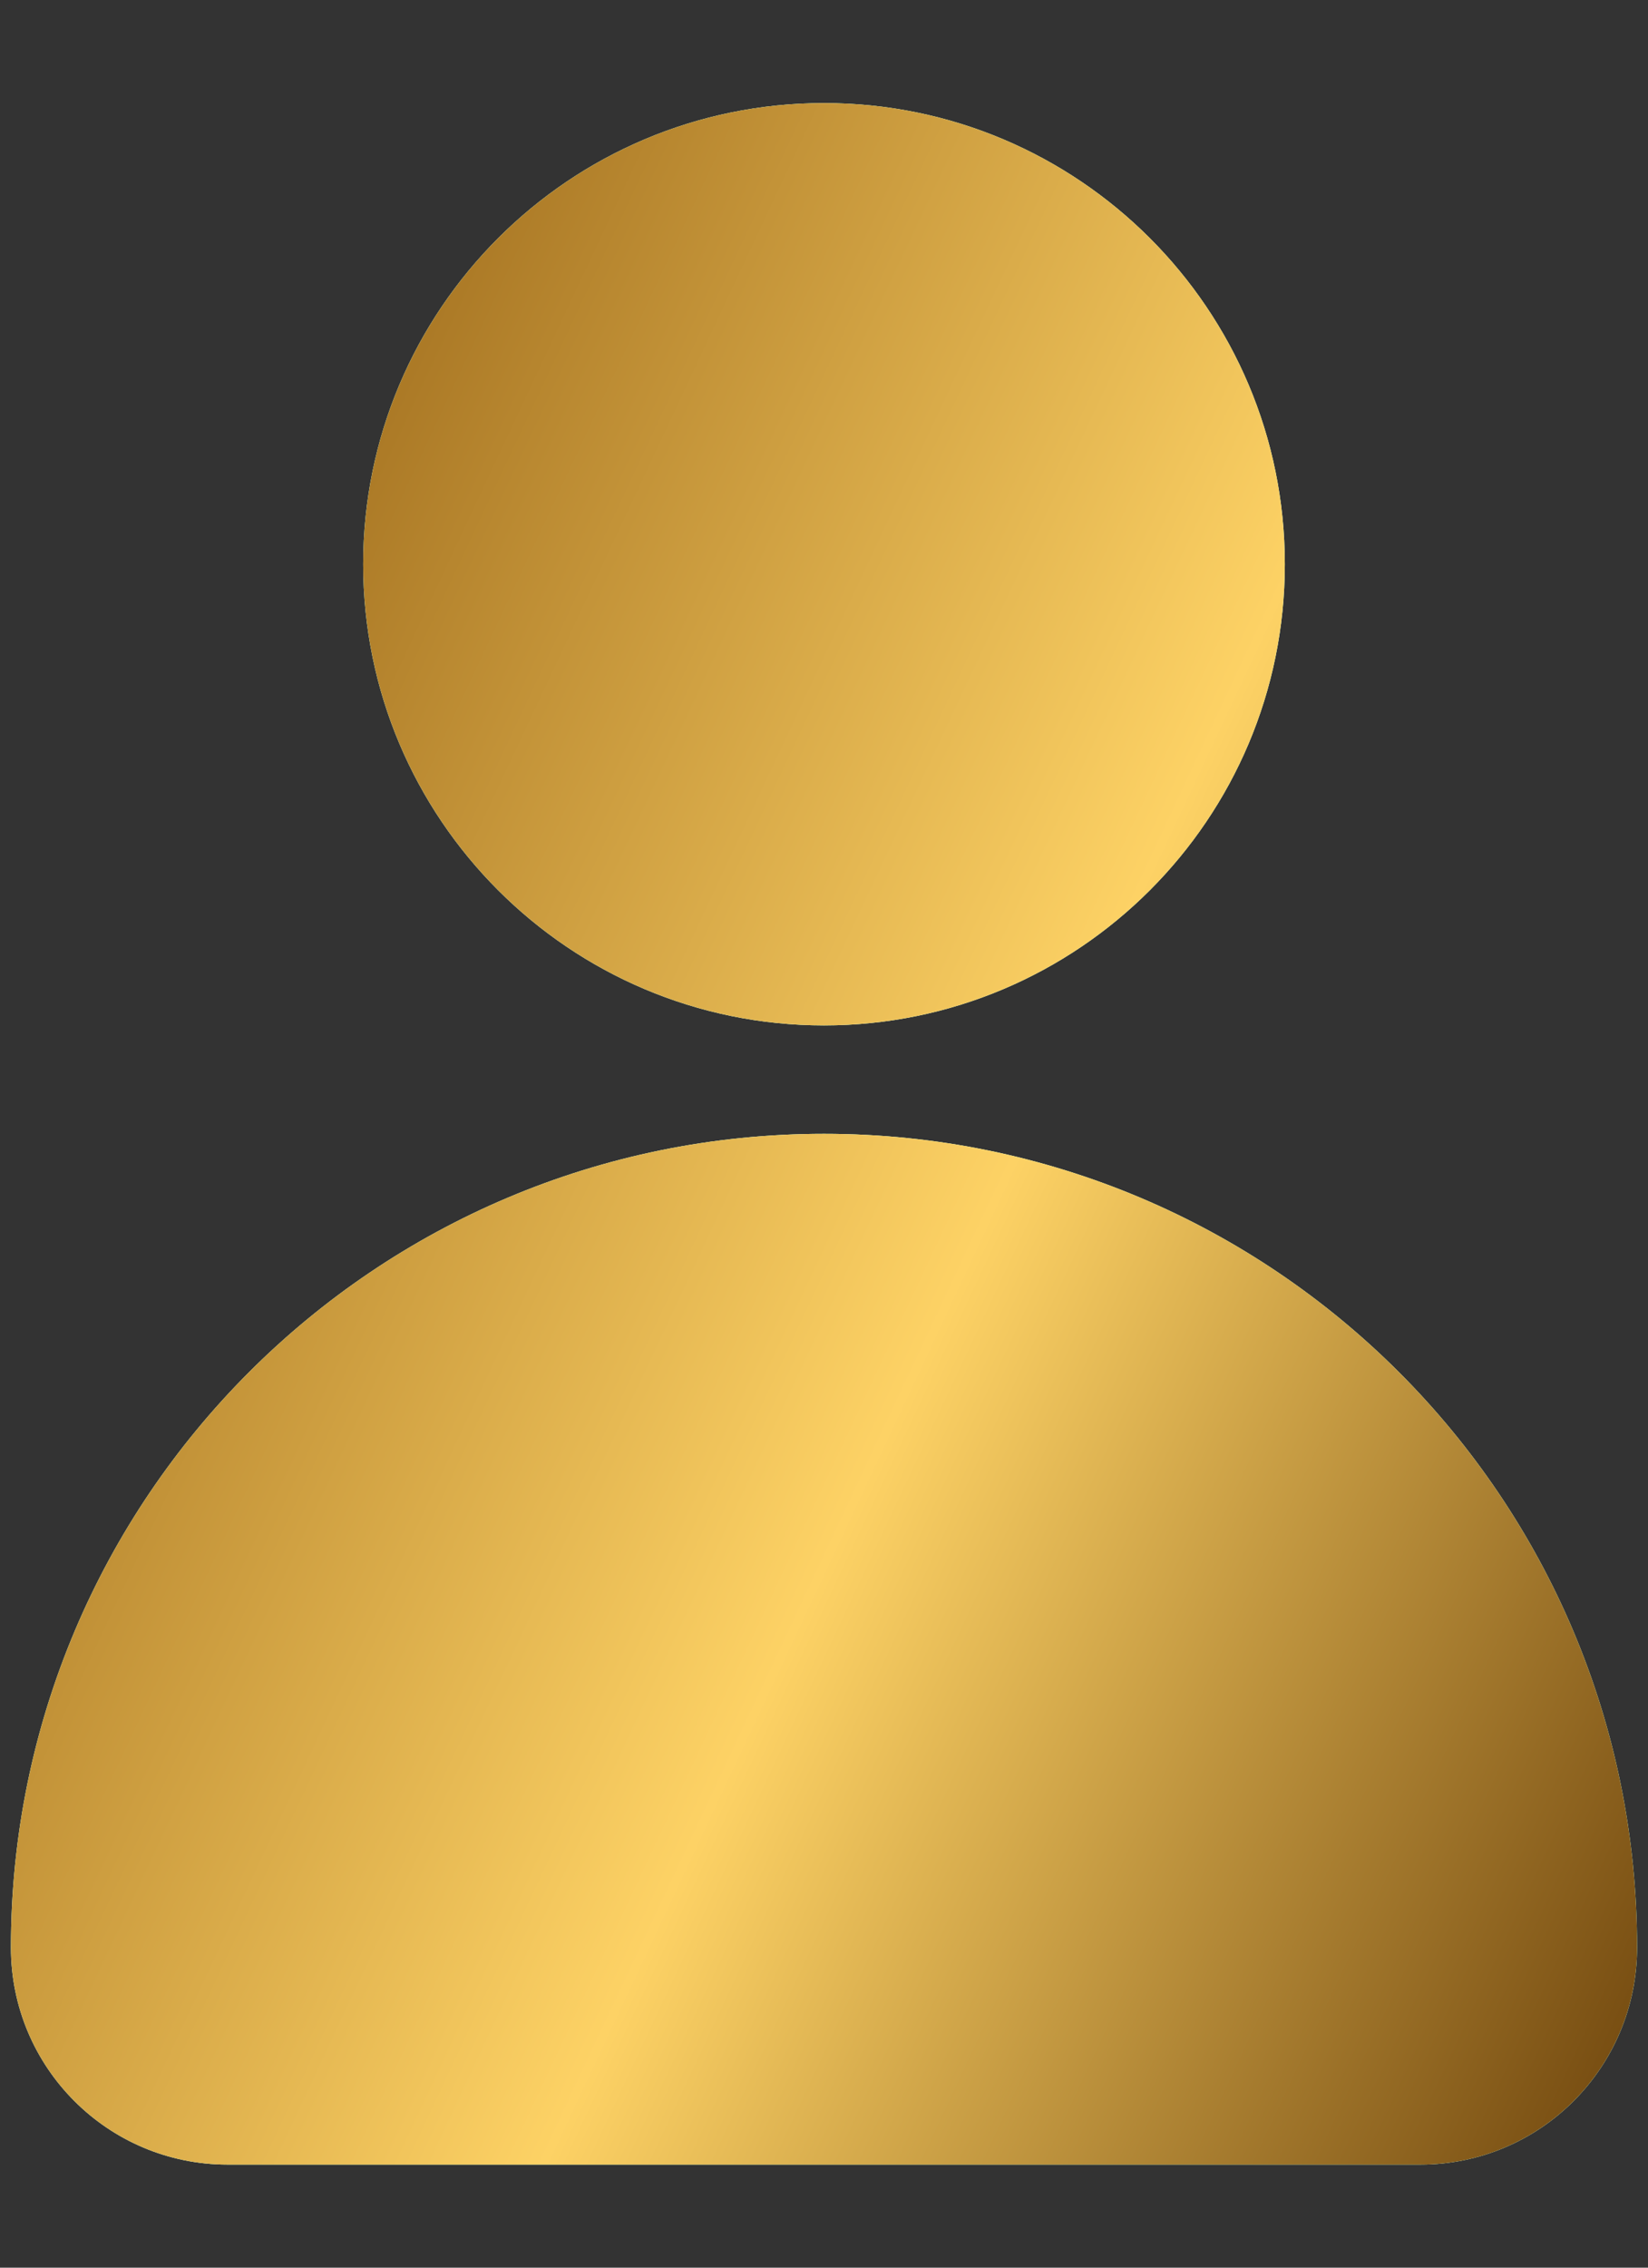 <svg width="8" height="11" viewBox="0 0 8 11" fill="none" xmlns="http://www.w3.org/2000/svg">
<rect x="0" y="0" width="8" height="11" fill="#333333" stroke="none"/>
<path d="M4 4.974C5.235 4.974 6.237 3.972 6.237 2.737C6.237 1.501 5.235 0.5 4 0.5C2.765 0.5 1.763 1.501 1.763 2.737C1.763 3.972 2.765 4.974 4 4.974Z" fill="#1B9B48"/>
<path d="M4 4.974C5.235 4.974 6.237 3.972 6.237 2.737C6.237 1.501 5.235 0.5 4 0.5C2.765 0.5 1.763 1.501 1.763 2.737C1.763 3.972 2.765 4.974 4 4.974Z" fill="white"/>
<path d="M4 4.974C5.235 4.974 6.237 3.972 6.237 2.737C6.237 1.501 5.235 0.5 4 0.5C2.765 0.5 1.763 1.501 1.763 2.737C1.763 3.972 2.765 4.974 4 4.974Z" fill="url(#paint0_linear_1640_218)"/>
<path d="M4 5.5C1.82 5.5 0.053 7.267 0.053 9.447C0.053 10.029 0.524 10.5 1.105 10.5H6.895C7.476 10.5 7.947 10.029 7.947 9.447C7.947 7.267 6.18 5.5 4 5.5Z" fill="#1B9B48"/>
<path d="M4 5.5C1.82 5.5 0.053 7.267 0.053 9.447C0.053 10.029 0.524 10.5 1.105 10.5H6.895C7.476 10.5 7.947 10.029 7.947 9.447C7.947 7.267 6.18 5.5 4 5.5Z" fill="white"/>
<path d="M4 5.5C1.82 5.5 0.053 7.267 0.053 9.447C0.053 10.029 0.524 10.5 1.105 10.5H6.895C7.476 10.5 7.947 10.029 7.947 9.447C7.947 7.267 6.18 5.5 4 5.5Z" fill="url(#paint1_linear_1640_218)"/>
<defs>
<linearGradient id="paint0_linear_1640_218" x1="4.229" y1="-8.807" x2="14.913" y2="-3.794" gradientUnits="userSpaceOnUse">
<stop stop-color="#7D4702"/>
<stop offset="0.573" stop-color="#FDD265"/>
<stop offset="1" stop-color="#683E08"/>
</linearGradient>
<linearGradient id="paint1_linear_1640_218" x1="4.229" y1="-8.807" x2="14.913" y2="-3.794" gradientUnits="userSpaceOnUse">
<stop stop-color="#7D4702"/>
<stop offset="0.573" stop-color="#FDD265"/>
<stop offset="1" stop-color="#683E08"/>
</linearGradient>
</defs>
</svg>
